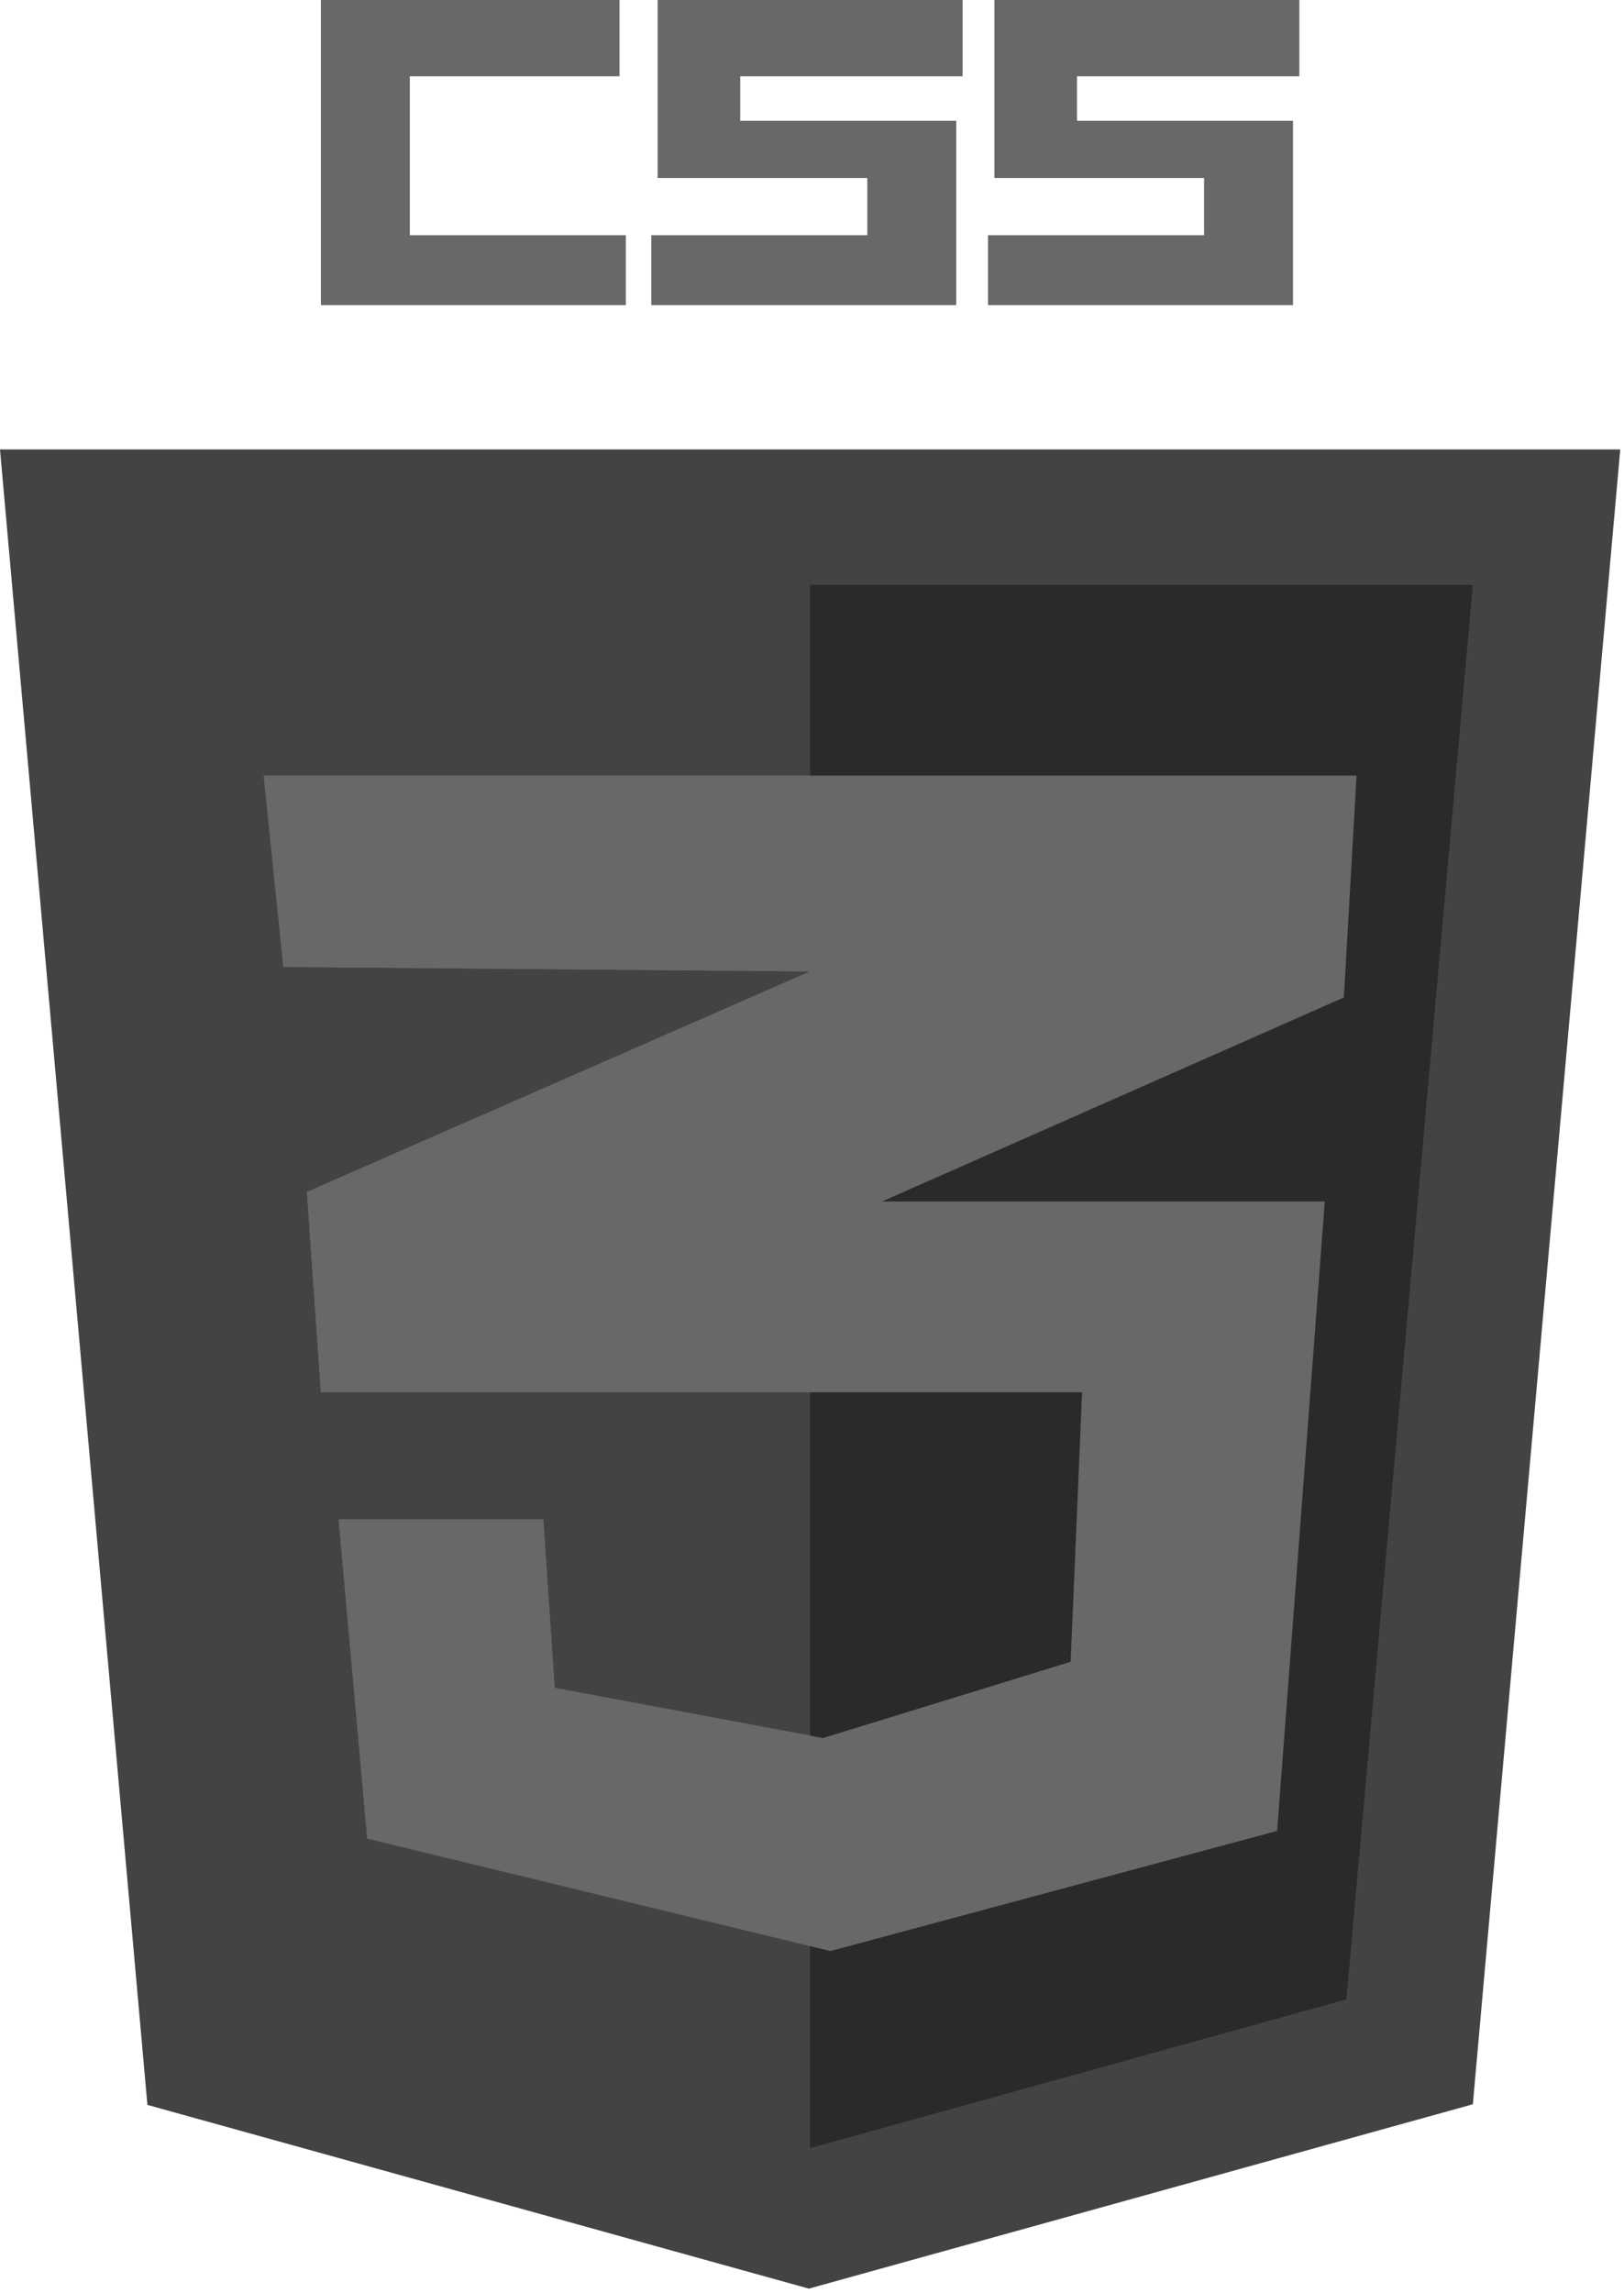 <?xml version="1.0" encoding="utf-8"?>
<svg width="265px" height="374px" viewBox="0 0 265 374" version="1.1" xmlns:xlink="http://www.w3.org/1999/xlink" xmlns="http://www.w3.org/2000/svg">
  <desc>Created with Lunacy</desc>
  <g id="CSS-3-01">
    <g id="XMLID_1_">
      <path d="M24.054 269.988L0 0L264.389 0L240.335 269.885L131.987 299.952L24.054 269.988Z" transform="translate(0 73.303)" id="XMLID_11_" fill="#444343" stroke="none" />
      <path d="M0 254.954L87.508 230.693L108.14 0L0 0L0 254.954Z" transform="translate(132.195 95.388)" id="XMLID_10_" fill="#2A2A2A" stroke="none" />
      <path d="M3.214 31.208L0 0L178.333 0L176.26 36.185L100.883 69.467L173.149 69.467L165.373 172.112L92.484 191.708L16.9 173.357L12.235 121.308L45.62 121.308L47.486 148.784L91.24 156.975L131.676 144.533L133.543 100.572L9.331 100.572L7.05 67.912L89.167 31.934L3.214 31.208Z" transform="translate(43.028 126.492)" id="XMLID_35_" fill="#686868" stroke="none" />
      <g id="XMLID_2_" transform="translate(43.028 126.492)">
        <path d="M0 35.978L2.281 68.638L82.116 68.638L82.116 0L0 35.978Z" transform="translate(7.05 31.934)" id="XMLID_39_" fill="#686868" stroke="none" />
        <path d="M35.252 27.476L33.386 0L0 0L4.666 52.048L76.932 69.571L76.932 35.252L35.252 27.476Z" transform="translate(12.235 121.308)" id="XMLID_40_" fill="#686868" stroke="none" />
        <path d="M0 0L3.214 31.208L89.167 31.934L89.167 0L0 0Z" id="XMLID_41_" fill="#686868" stroke="none" />
      </g>
      <g id="XMLID_36_" transform="translate(52.359 0)">
        <path d="M50.804 12.442L50.804 0L1.037 0L1.037 29.031L35.252 29.031L35.252 38.362L0 38.362L0 49.767L49.767 49.767L49.767 19.7L14.515 19.7L14.515 12.442L50.804 12.442Z" transform="translate(53.915 0)" id="XMLID_34_" fill="#686868" stroke="none" />
        <path d="M14.515 29.342L14.515 38.362L49.767 38.362L49.767 49.767L0 49.767L0 20.011L0 0L48.731 0L48.731 12.442L14.515 12.442L14.515 29.342Z" id="XMLID_38_" fill="#686868" stroke="none" />
        <path d="M50.804 12.442L50.804 0L1.037 0L1.037 29.031L35.252 29.031L35.252 38.362L0 38.362L0 49.767L49.767 49.767L49.767 19.7L14.515 19.7L14.515 12.442L50.804 12.442Z" transform="translate(108.866 0)" id="XMLID_37_" fill="#686868" stroke="none" />
      </g>
    </g>
  </g>
</svg>